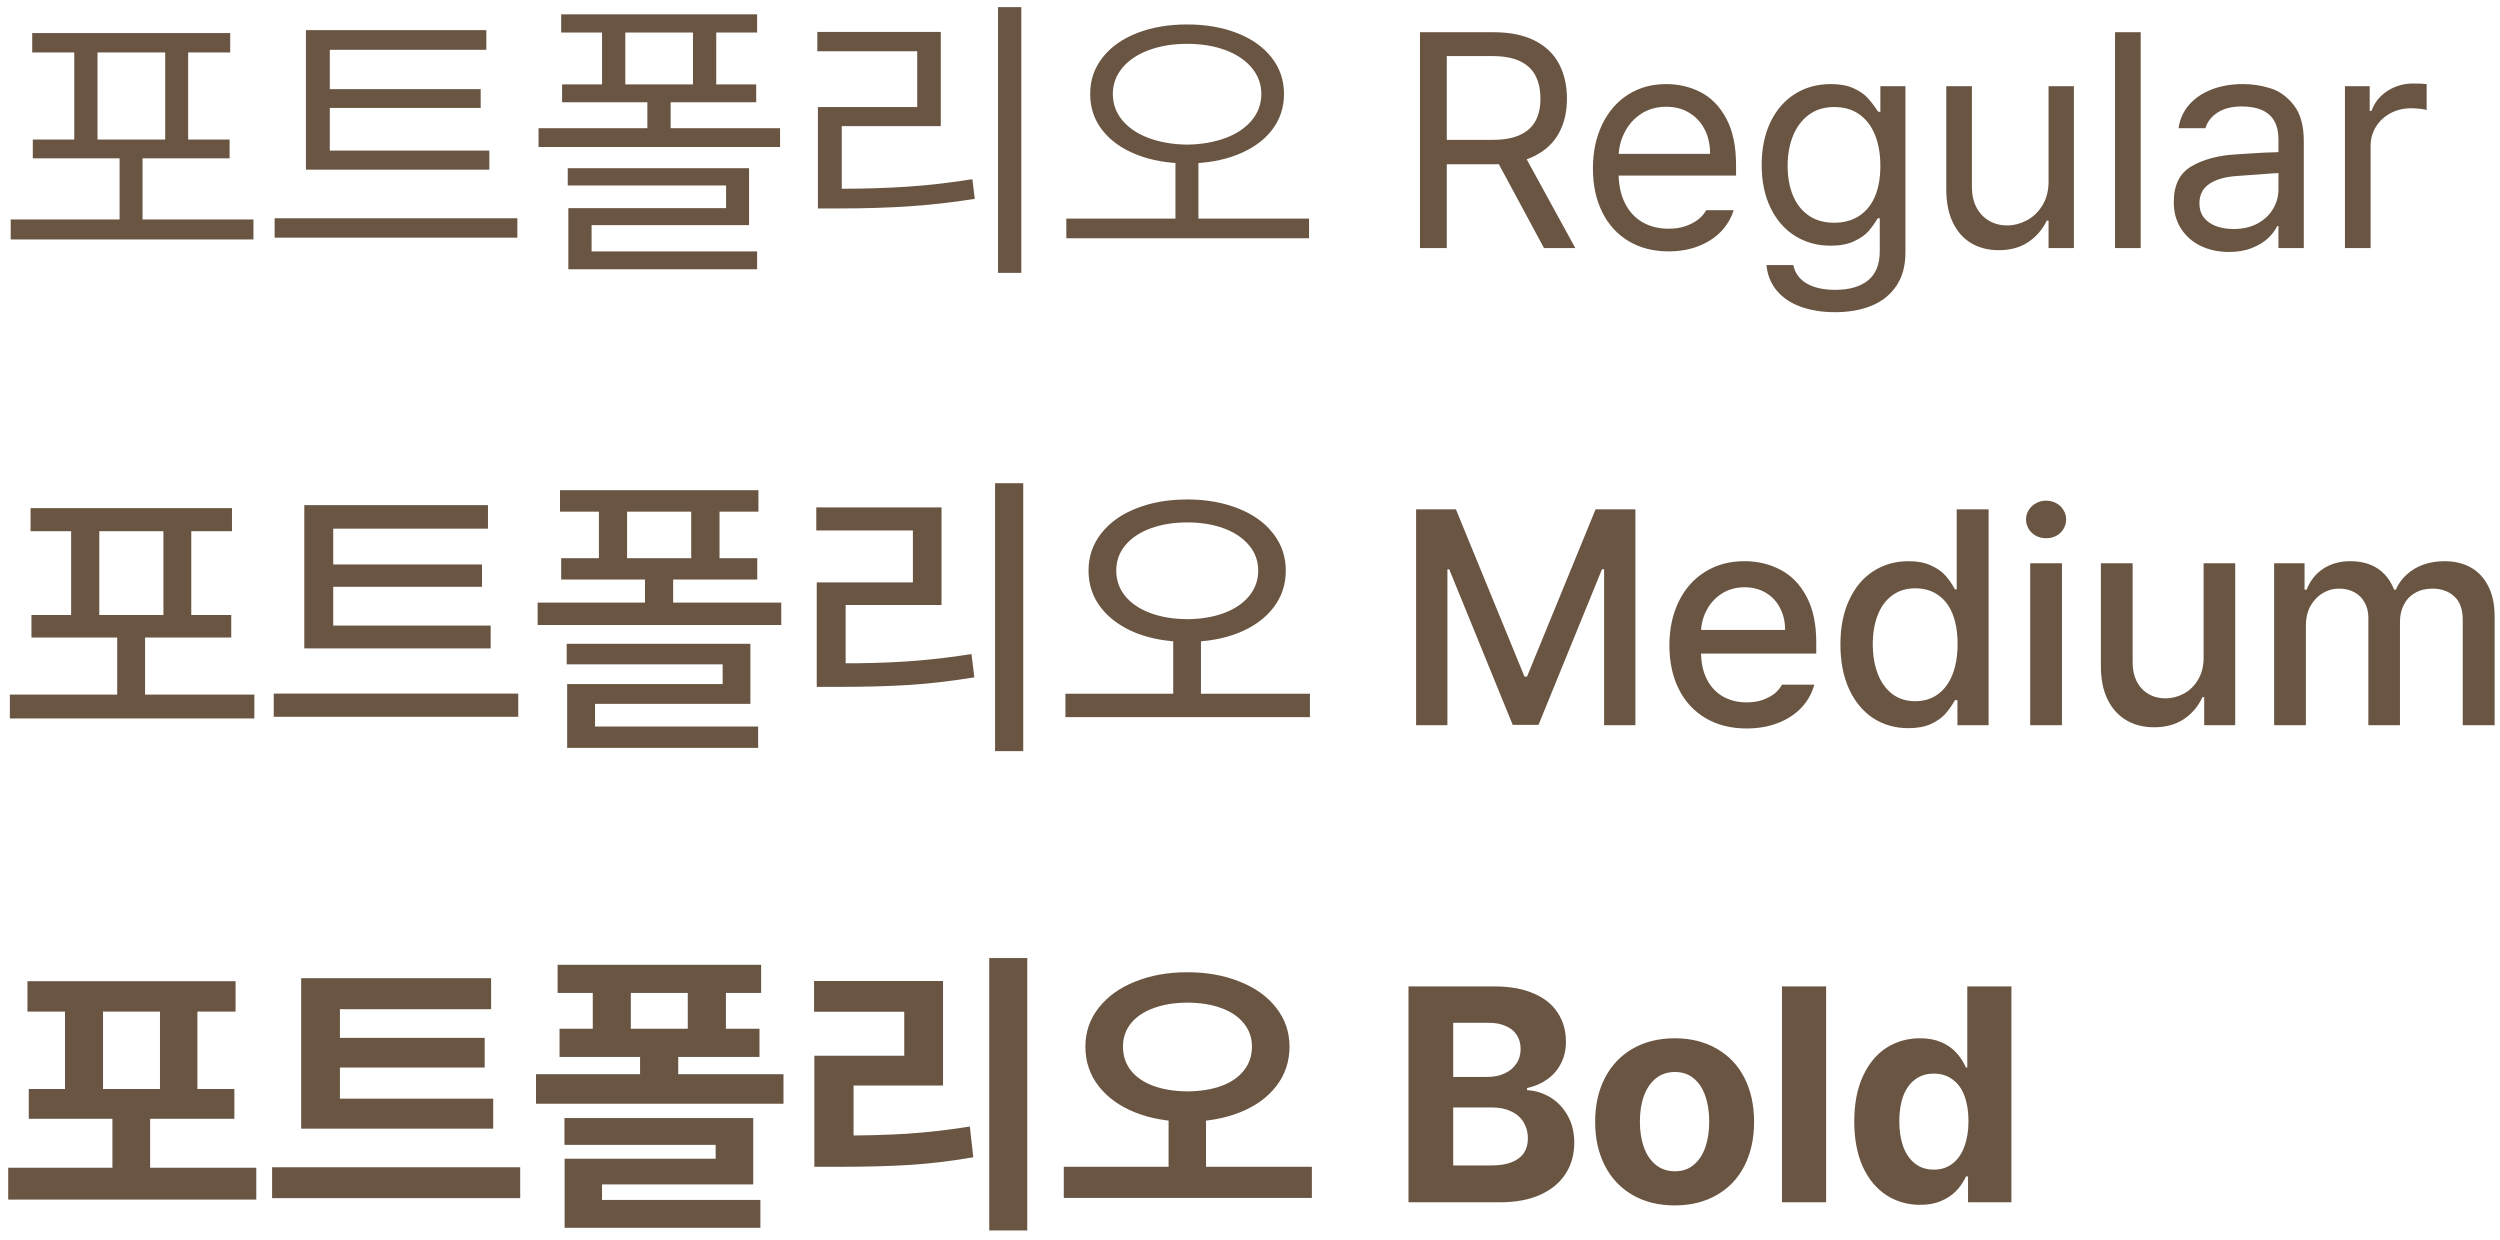 <svg width="131" height="65" viewBox="0 0 131 65" fill="none" xmlns="http://www.w3.org/2000/svg">
<path d="M13.281 12.547H0.562V11.5H13.281V12.547ZM7.469 11.969H6.266V7.859H7.469V11.969ZM12.062 2.75H1.688V1.734H12.062V2.75ZM12.031 8.297H1.719V7.312H12.031V8.297ZM5.109 7.5H3.891V2.516H5.109V7.5ZM9.859 7.5H8.656V2.516H9.859V7.5ZM25.641 8.891H16.031V7.891H25.641V8.891ZM27.109 12.453H14.391V11.438H27.109V12.453ZM25.484 2.609H17.281V8.188H16.031V1.578H25.484V2.609ZM25.188 5.656H16.891V4.672H25.188V5.656ZM39.672 1.703H29.406V0.75H39.672V1.703ZM39.625 5.359H29.453V4.422H39.625V5.359ZM32.766 5.047H31.547V1.094H32.766V5.047ZM37.531 5.047H36.312V1.094H37.531V5.047ZM40.875 7.703H28.219V6.719H40.875V7.703ZM35.141 7.25H33.922V5.094H35.141V7.25ZM39.25 11.797H31V13.547H29.781V10.906H38.047V9.719H29.75V8.812H39.25V11.797ZM39.672 14.109H29.781V13.172H39.672V14.109ZM53.516 14.297H52.297V0.375H53.516V14.297ZM44.016 9.891C45.297 9.891 46.479 9.854 47.562 9.781C48.646 9.708 49.776 9.578 50.953 9.391L51.078 10.422C49.88 10.609 48.732 10.74 47.633 10.812C46.534 10.885 45.328 10.922 44.016 10.922H42.859V9.891H44.016ZM49.297 6.609H44.109V10.281H42.859V5.609H48.062V2.688H42.828V1.672H49.297V6.609ZM62.797 11.703H61.594V8.219H62.797V11.703ZM62.203 1.281C63.182 1.281 64.057 1.432 64.828 1.734C65.599 2.036 66.201 2.464 66.633 3.016C67.065 3.568 67.281 4.203 67.281 4.922C67.281 5.651 67.065 6.289 66.633 6.836C66.201 7.383 65.599 7.807 64.828 8.109C64.057 8.411 63.182 8.562 62.203 8.562C61.224 8.562 60.349 8.411 59.578 8.109C58.807 7.807 58.206 7.383 57.773 6.836C57.341 6.289 57.125 5.651 57.125 4.922C57.125 4.203 57.341 3.568 57.773 3.016C58.206 2.464 58.807 2.036 59.578 1.734C60.349 1.432 61.224 1.281 62.203 1.281ZM62.203 2.297C61.464 2.297 60.797 2.406 60.203 2.625C59.609 2.844 59.146 3.154 58.812 3.555C58.479 3.956 58.312 4.411 58.312 4.922C58.312 5.443 58.479 5.904 58.812 6.305C59.146 6.706 59.607 7.016 60.195 7.234C60.784 7.453 61.453 7.568 62.203 7.578C62.953 7.568 63.622 7.453 64.211 7.234C64.799 7.016 65.26 6.706 65.594 6.305C65.927 5.904 66.094 5.443 66.094 4.922C66.094 4.411 65.927 3.956 65.594 3.555C65.26 3.154 64.799 2.844 64.211 2.625C63.622 2.406 62.953 2.297 62.203 2.297ZM68.594 12.484H55.875V11.453H68.594V12.484ZM74.406 1.688H78.25C79.115 1.688 79.836 1.833 80.414 2.125C80.992 2.417 81.419 2.826 81.695 3.352C81.971 3.878 82.109 4.484 82.109 5.172C82.109 5.849 81.971 6.445 81.695 6.961C81.419 7.477 80.992 7.88 80.414 8.172C79.836 8.464 79.12 8.609 78.266 8.609H75.172V7.328H78.203C78.797 7.328 79.279 7.242 79.648 7.07C80.018 6.898 80.289 6.654 80.461 6.336C80.633 6.018 80.719 5.63 80.719 5.172C80.719 4.703 80.633 4.302 80.461 3.969C80.289 3.635 80.016 3.38 79.641 3.203C79.266 3.026 78.781 2.938 78.188 2.938H75.812V13H74.406V1.688ZM82.547 13H80.906L78.172 7.922H79.766L82.547 13ZM87.438 13.172C86.635 13.172 85.935 12.992 85.336 12.633C84.737 12.273 84.276 11.766 83.953 11.109C83.63 10.453 83.469 9.693 83.469 8.828C83.469 7.964 83.63 7.195 83.953 6.523C84.276 5.852 84.727 5.331 85.305 4.961C85.883 4.591 86.552 4.406 87.312 4.406C87.958 4.406 88.557 4.547 89.109 4.828C89.662 5.109 90.109 5.568 90.453 6.203C90.797 6.839 90.969 7.651 90.969 8.641V9.203H84.406V8.062H89.609C89.609 7.583 89.516 7.159 89.328 6.789C89.141 6.419 88.872 6.128 88.523 5.914C88.174 5.701 87.771 5.594 87.312 5.594C86.812 5.594 86.375 5.716 86 5.961C85.625 6.206 85.333 6.534 85.125 6.945C84.917 7.357 84.812 7.797 84.812 8.266V9.031C84.812 9.656 84.922 10.19 85.141 10.633C85.359 11.075 85.667 11.412 86.062 11.641C86.458 11.87 86.917 11.984 87.438 11.984C87.76 11.984 88.052 11.94 88.312 11.852C88.573 11.763 88.794 11.648 88.977 11.508C89.159 11.367 89.302 11.203 89.406 11.016H90.844C90.708 11.443 90.484 11.818 90.172 12.141C89.859 12.463 89.469 12.716 89 12.898C88.531 13.081 88.01 13.172 87.438 13.172ZM96.156 16.359C95.479 16.359 94.878 16.263 94.352 16.07C93.826 15.878 93.409 15.596 93.102 15.227C92.794 14.857 92.615 14.412 92.562 13.891H93.969C94.062 14.318 94.299 14.641 94.68 14.859C95.06 15.078 95.552 15.188 96.156 15.188C96.906 15.188 97.484 15.021 97.891 14.688C98.297 14.354 98.5 13.844 98.5 13.156V11.438H98.391L98.375 11.469C98.229 11.708 98.073 11.925 97.906 12.117C97.74 12.31 97.49 12.484 97.156 12.641C96.823 12.797 96.412 12.875 95.922 12.875C95.234 12.875 94.617 12.706 94.07 12.367C93.523 12.029 93.094 11.539 92.781 10.898C92.469 10.258 92.312 9.505 92.312 8.641C92.312 7.786 92.466 7.039 92.773 6.398C93.081 5.758 93.508 5.266 94.055 4.922C94.602 4.578 95.229 4.406 95.938 4.406C96.406 4.406 96.797 4.477 97.109 4.617C97.422 4.758 97.664 4.919 97.836 5.102C98.008 5.284 98.177 5.5 98.344 5.75L98.422 5.859H98.531V4.516H99.844V13.234C99.844 13.932 99.685 14.516 99.367 14.984C99.049 15.453 98.615 15.8 98.062 16.023C97.51 16.247 96.875 16.359 96.156 16.359ZM96.109 11.672C96.62 11.672 97.057 11.552 97.422 11.312C97.787 11.073 98.062 10.732 98.25 10.289C98.438 9.846 98.531 9.312 98.531 8.688C98.531 8.073 98.438 7.534 98.25 7.07C98.062 6.607 97.789 6.247 97.43 5.992C97.07 5.737 96.63 5.609 96.109 5.609C95.588 5.609 95.146 5.745 94.781 6.016C94.417 6.286 94.141 6.654 93.953 7.117C93.766 7.581 93.672 8.104 93.672 8.688C93.672 9.281 93.766 9.802 93.953 10.25C94.141 10.698 94.417 11.047 94.781 11.297C95.146 11.547 95.588 11.672 96.109 11.672ZM107.344 4.516H108.672V13H107.344V11.562H107.25C107.031 12.021 106.711 12.393 106.289 12.68C105.867 12.966 105.349 13.109 104.734 13.109C104.193 13.109 103.716 12.99 103.305 12.75C102.893 12.51 102.57 12.151 102.336 11.672C102.102 11.193 101.984 10.604 101.984 9.906V4.516H103.328V9.812C103.328 10.208 103.406 10.557 103.562 10.859C103.719 11.162 103.938 11.396 104.219 11.562C104.5 11.729 104.818 11.812 105.172 11.812C105.516 11.812 105.854 11.727 106.188 11.555C106.521 11.383 106.797 11.122 107.016 10.773C107.234 10.425 107.344 10.005 107.344 9.516V4.516ZM112.172 13H110.828V1.688H112.172V13ZM119.5 9.062C119.406 9.062 118.953 9.094 118.141 9.156L117.25 9.219C116.615 9.26 116.122 9.398 115.773 9.633C115.424 9.867 115.25 10.208 115.25 10.656C115.25 10.948 115.326 11.193 115.477 11.391C115.628 11.588 115.839 11.74 116.109 11.844C116.38 11.948 116.688 12 117.031 12C117.521 12 117.943 11.904 118.297 11.711C118.651 11.518 118.922 11.263 119.109 10.945C119.297 10.628 119.391 10.287 119.391 9.922V7.281C119.391 6.917 119.32 6.607 119.18 6.352C119.039 6.096 118.826 5.904 118.539 5.773C118.253 5.643 117.896 5.578 117.469 5.578C116.958 5.578 116.539 5.682 116.211 5.891C115.883 6.099 115.667 6.375 115.562 6.719H114.156C114.219 6.26 114.398 5.857 114.695 5.508C114.992 5.159 115.385 4.888 115.875 4.695C116.365 4.503 116.917 4.406 117.531 4.406C118.021 4.406 118.5 4.479 118.969 4.625C119.438 4.771 119.846 5.065 120.195 5.508C120.544 5.951 120.719 6.583 120.719 7.406V13H119.391V11.844H119.328C119.224 12.062 119.065 12.273 118.852 12.477C118.638 12.68 118.357 12.852 118.008 12.992C117.659 13.133 117.255 13.203 116.797 13.203C116.255 13.203 115.766 13.099 115.328 12.891C114.891 12.682 114.544 12.38 114.289 11.984C114.034 11.588 113.906 11.125 113.906 10.594C113.906 9.708 114.208 9.086 114.812 8.727C115.417 8.367 116.177 8.156 117.094 8.094C117.198 8.083 117.698 8.052 118.594 8L119.484 7.969L119.5 9.062ZM122.875 4.516H124.172V5.812H124.266C124.422 5.375 124.701 5.026 125.102 4.766C125.503 4.505 125.953 4.375 126.453 4.375C126.714 4.375 126.948 4.385 127.156 4.406V5.766C127.104 5.745 126.995 5.724 126.828 5.703C126.661 5.682 126.5 5.672 126.344 5.672C125.948 5.672 125.589 5.758 125.266 5.93C124.943 6.102 124.688 6.339 124.5 6.641C124.312 6.943 124.219 7.281 124.219 7.656V13H122.875V4.516ZM13.328 37.648H0.516V36.398H13.328V37.648ZM7.602 36.961H6.141V32.883H7.602V36.961ZM12.156 27.836H1.602V26.625H12.156V27.836ZM12.117 33.406H1.648V32.227H12.117V33.406ZM5.203 32.422H3.727V27.578H5.203V32.422ZM10.023 32.422H8.562V27.578H10.023V32.422ZM25.711 33.977H15.945V32.781H25.711V33.977ZM27.156 37.562H14.344V36.344H27.156V37.562ZM25.57 27.703H17.461V33.125H15.945V26.469H25.57V27.703ZM25.258 30.75H17V29.578H25.258V30.75ZM39.742 26.812H29.344V25.688H39.742V26.812ZM39.68 30.367H29.406V29.25H39.68V30.367ZM32.859 29.992H31.383V26.102H32.859V29.992ZM37.703 29.992H36.219V26.102H37.703V29.992ZM40.938 32.75H28.172V31.578H40.938V32.75ZM35.273 32.172H33.797V30.055H35.273V32.172ZM39.32 36.883H31.18V38.508H29.719V35.844H37.867V34.812H29.695V33.734H39.32V36.883ZM39.727 39.188H29.719V38.07H39.727V39.188ZM53.617 39.359H52.141V25.32H53.617V39.359ZM43.992 34.758C45.289 34.763 46.477 34.729 47.555 34.656C48.638 34.583 49.755 34.456 50.906 34.273L51.055 35.492C49.888 35.685 48.758 35.818 47.664 35.891C46.57 35.958 45.346 35.992 43.992 35.992H42.797V34.758H43.992ZM49.336 31.703H44.312V35.227H42.797V30.516H47.836V27.797H42.773V26.586H49.336V31.703ZM62.93 36.625H61.477V33.211H62.93V36.625ZM62.211 26.172C63.2 26.172 64.088 26.328 64.875 26.641C65.662 26.948 66.273 27.385 66.711 27.953C67.154 28.516 67.375 29.164 67.375 29.898C67.375 30.643 67.154 31.297 66.711 31.859C66.273 32.422 65.662 32.859 64.875 33.172C64.088 33.479 63.2 33.633 62.211 33.633C61.216 33.633 60.325 33.479 59.539 33.172C58.758 32.859 58.146 32.422 57.703 31.859C57.26 31.297 57.039 30.643 57.039 29.898C57.039 29.164 57.26 28.516 57.703 27.953C58.146 27.385 58.758 26.948 59.539 26.641C60.325 26.328 61.216 26.172 62.211 26.172ZM62.211 27.375C61.497 27.375 60.857 27.479 60.289 27.688C59.721 27.896 59.279 28.193 58.961 28.578C58.648 28.958 58.492 29.398 58.492 29.898C58.492 30.404 58.648 30.849 58.961 31.234C59.279 31.62 59.719 31.917 60.281 32.125C60.844 32.333 61.487 32.44 62.211 32.445C62.935 32.44 63.575 32.333 64.133 32.125C64.695 31.917 65.135 31.62 65.453 31.234C65.771 30.849 65.93 30.404 65.93 29.898C65.93 29.398 65.771 28.958 65.453 28.578C65.135 28.193 64.695 27.896 64.133 27.688C63.57 27.479 62.93 27.375 62.211 27.375ZM68.641 37.578H55.828V36.352H68.641V37.578ZM76.289 26.688L79.883 35.453H80.016L83.609 26.688H85.695V38H84.055V29.828H83.945L80.617 37.984H79.266L75.938 29.828H75.844V38H74.203V26.688H76.289ZM91.523 38.172C90.706 38.172 89.99 37.992 89.375 37.633C88.766 37.273 88.297 36.766 87.969 36.109C87.641 35.453 87.477 34.69 87.477 33.82C87.477 32.95 87.641 32.182 87.969 31.516C88.297 30.844 88.758 30.326 89.352 29.961C89.945 29.591 90.63 29.406 91.406 29.406C92.094 29.406 92.721 29.555 93.289 29.852C93.857 30.143 94.312 30.609 94.656 31.25C95 31.885 95.172 32.69 95.172 33.664V34.25H88.414V33.008H93.539C93.539 32.575 93.451 32.193 93.273 31.859C93.102 31.521 92.854 31.255 92.531 31.062C92.208 30.87 91.838 30.773 91.422 30.773C90.969 30.773 90.57 30.883 90.227 31.102C89.883 31.32 89.615 31.615 89.422 31.984C89.229 32.354 89.133 32.75 89.133 33.172V34.141C89.133 34.698 89.232 35.177 89.43 35.578C89.633 35.979 89.914 36.284 90.273 36.492C90.638 36.7 91.057 36.805 91.531 36.805C91.833 36.805 92.107 36.763 92.352 36.68C92.596 36.591 92.805 36.482 92.977 36.352C93.148 36.216 93.281 36.057 93.375 35.875H95.07C94.945 36.333 94.721 36.734 94.398 37.078C94.076 37.422 93.667 37.69 93.172 37.883C92.682 38.075 92.133 38.172 91.523 38.172ZM99.992 38.156C99.31 38.156 98.698 37.982 98.156 37.633C97.62 37.279 97.198 36.771 96.891 36.109C96.588 35.443 96.438 34.664 96.438 33.773C96.438 32.872 96.591 32.094 96.898 31.438C97.206 30.776 97.628 30.273 98.164 29.93C98.706 29.581 99.32 29.406 100.008 29.406C100.466 29.406 100.854 29.479 101.172 29.625C101.495 29.771 101.745 29.943 101.922 30.141C102.104 30.338 102.263 30.562 102.398 30.812L102.445 30.883H102.531V26.688H104.203V38H102.57V36.688H102.445L102.398 36.758C102.258 37.003 102.096 37.227 101.914 37.43C101.732 37.628 101.482 37.8 101.164 37.945C100.846 38.086 100.456 38.156 99.992 38.156ZM100.359 36.742C100.828 36.742 101.229 36.617 101.562 36.367C101.896 36.117 102.148 35.768 102.32 35.32C102.492 34.867 102.578 34.344 102.578 33.75C102.578 33.156 102.495 32.641 102.328 32.203C102.161 31.766 101.909 31.427 101.57 31.188C101.237 30.948 100.833 30.828 100.359 30.828C99.885 30.828 99.482 30.953 99.148 31.203C98.815 31.448 98.562 31.792 98.391 32.234C98.219 32.677 98.133 33.182 98.133 33.75C98.133 34.328 98.219 34.844 98.391 35.297C98.562 35.745 98.815 36.099 99.148 36.359C99.482 36.615 99.885 36.742 100.359 36.742ZM106.383 29.516H108.047V38H106.383V29.516ZM107.211 28.203C107.023 28.203 106.849 28.162 106.688 28.078C106.526 27.99 106.398 27.87 106.305 27.719C106.211 27.562 106.164 27.396 106.164 27.219C106.164 27.037 106.211 26.872 106.305 26.727C106.398 26.576 106.526 26.456 106.688 26.367C106.849 26.279 107.023 26.234 107.211 26.234C107.409 26.234 107.589 26.279 107.75 26.367C107.911 26.456 108.036 26.576 108.125 26.727C108.219 26.872 108.266 27.037 108.266 27.219C108.266 27.396 108.219 27.562 108.125 27.719C108.036 27.87 107.911 27.99 107.75 28.078C107.589 28.162 107.409 28.203 107.211 28.203ZM115.469 29.516H117.125V38H115.5V36.531H115.406C115.193 37.005 114.87 37.388 114.438 37.68C114.01 37.966 113.49 38.109 112.875 38.109C112.323 38.109 111.839 37.987 111.422 37.742C111.005 37.497 110.677 37.135 110.438 36.656C110.203 36.172 110.086 35.589 110.086 34.906V29.516H111.75V34.711C111.75 35.086 111.82 35.417 111.961 35.703C112.107 35.984 112.31 36.203 112.57 36.359C112.836 36.516 113.135 36.594 113.469 36.594C113.797 36.594 114.115 36.513 114.422 36.352C114.729 36.19 114.979 35.948 115.172 35.625C115.37 35.302 115.469 34.917 115.469 34.469V29.516ZM119.164 29.516H120.758V30.898H120.867C121.055 30.424 121.346 30.057 121.742 29.797C122.138 29.537 122.615 29.406 123.172 29.406C123.542 29.406 123.875 29.463 124.172 29.578C124.474 29.693 124.732 29.862 124.945 30.086C125.159 30.31 125.328 30.581 125.453 30.898H125.539C125.68 30.586 125.872 30.32 126.117 30.102C126.362 29.878 126.651 29.706 126.984 29.586C127.323 29.466 127.693 29.406 128.094 29.406C128.62 29.406 129.078 29.516 129.469 29.734C129.859 29.953 130.164 30.279 130.383 30.711C130.607 31.143 130.719 31.68 130.719 32.32V38H129.047V32.477C129.047 31.924 128.898 31.516 128.602 31.25C128.305 30.979 127.924 30.844 127.461 30.844C127.107 30.844 126.802 30.919 126.547 31.07C126.292 31.216 126.096 31.422 125.961 31.688C125.826 31.948 125.758 32.25 125.758 32.594V38H124.102V32.359C124.102 32.062 124.036 31.799 123.906 31.57C123.781 31.336 123.602 31.156 123.367 31.031C123.133 30.906 122.865 30.844 122.562 30.844C122.255 30.844 121.969 30.924 121.703 31.086C121.438 31.247 121.224 31.474 121.062 31.766C120.906 32.057 120.828 32.391 120.828 32.766V38H119.164V29.516ZM13.43 62.859H0.43V61.188H13.43V62.859ZM7.867 61.945H5.891V57.938H7.867V61.945ZM12.344 53.008H1.438V51.414H12.344V53.008ZM12.281 58.625H1.508V57.062H12.281V58.625ZM5.398 57.258H3.406V52.695H5.398V57.258ZM10.344 57.258H8.383V52.695H10.344V57.258ZM25.844 59.141H15.781V57.57H25.844V59.141ZM27.258 62.781H14.258V61.164H27.258V62.781ZM25.734 52.883H17.812V57.992H15.781V51.258H25.734V52.883ZM25.398 55.938H17.219V54.383H25.398V55.938ZM39.883 52.031H29.219V50.555H39.883V52.031ZM39.797 55.383H29.32V53.906H39.797V55.383ZM33.055 54.875H31.062V51.109H33.055V54.875ZM38.039 54.875H36.039V51.109H38.039V54.875ZM41.055 57.836H28.086V56.289H41.055V57.836ZM35.539 57.008H33.539V54.984H35.539V57.008ZM39.469 62.062H31.547V63.438H29.586V60.719H37.5V59.992H29.578V58.586H39.469V62.062ZM39.844 64.336H29.586V62.875H39.844V64.336ZM53.828 64.477H51.836V50.203H53.828V64.477ZM43.945 59.5C45.279 59.505 46.482 59.474 47.555 59.406C48.628 59.333 49.716 59.208 50.82 59.031L51 60.641C49.906 60.833 48.815 60.966 47.727 61.039C46.643 61.107 45.383 61.141 43.945 61.141H42.672V59.5H43.945ZM49.414 56.883H44.727V60.125H42.672V55.32H47.383V53.016H42.656V51.406H49.414V56.883ZM63.195 61.477H61.234V58.203H63.195V61.477ZM62.219 50.945C63.234 50.945 64.148 51.109 64.961 51.438C65.779 51.76 66.417 52.219 66.875 52.812C67.338 53.401 67.57 54.078 67.57 54.844C67.57 55.63 67.338 56.32 66.875 56.914C66.417 57.508 65.781 57.966 64.969 58.289C64.156 58.612 63.24 58.773 62.219 58.773C61.203 58.773 60.289 58.612 59.477 58.289C58.669 57.966 58.034 57.508 57.57 56.914C57.107 56.32 56.875 55.63 56.875 54.844C56.875 54.078 57.107 53.401 57.57 52.812C58.034 52.219 58.669 51.76 59.477 51.438C60.289 51.109 61.203 50.945 62.219 50.945ZM62.219 52.539C61.562 52.539 60.977 52.633 60.461 52.82C59.95 53.003 59.552 53.268 59.266 53.617C58.984 53.966 58.844 54.375 58.844 54.844C58.844 55.328 58.984 55.747 59.266 56.102C59.552 56.456 59.948 56.724 60.453 56.906C60.964 57.089 61.552 57.182 62.219 57.188C62.896 57.182 63.487 57.089 63.992 56.906C64.497 56.724 64.891 56.456 65.172 56.102C65.458 55.747 65.602 55.328 65.602 54.844C65.602 54.375 65.458 53.966 65.172 53.617C64.891 53.268 64.495 53.003 63.984 52.82C63.474 52.633 62.885 52.539 62.219 52.539ZM68.742 62.773H55.742V61.141H68.742V62.773ZM73.805 51.688H78.305C79.112 51.688 79.797 51.81 80.359 52.055C80.922 52.294 81.344 52.633 81.625 53.07C81.912 53.503 82.055 54.01 82.055 54.594C82.055 55.021 81.966 55.401 81.789 55.734C81.617 56.068 81.378 56.344 81.07 56.562C80.768 56.776 80.417 56.927 80.016 57.016V57.125C80.448 57.146 80.854 57.271 81.234 57.5C81.615 57.729 81.919 58.05 82.148 58.461C82.378 58.867 82.492 59.341 82.492 59.883C82.492 60.487 82.344 61.023 82.047 61.492C81.75 61.961 81.307 62.331 80.719 62.602C80.135 62.867 79.43 63 78.602 63H73.805V51.688ZM78.125 61.07C78.568 61.07 78.932 61.013 79.219 60.898C79.51 60.779 79.724 60.615 79.859 60.406C79.995 60.193 80.062 59.94 80.062 59.648C80.062 59.336 79.987 59.055 79.836 58.805C79.685 58.555 79.466 58.365 79.18 58.234C78.898 58.099 78.568 58.031 78.188 58.031H76.148V61.07H78.125ZM77.953 56.43C78.281 56.43 78.576 56.37 78.836 56.25C79.102 56.13 79.307 55.961 79.453 55.742C79.604 55.523 79.68 55.266 79.68 54.969C79.68 54.688 79.615 54.445 79.484 54.242C79.354 54.034 79.162 53.875 78.906 53.766C78.656 53.651 78.354 53.594 78 53.594H76.148V56.43H77.953ZM87.758 63.164C86.914 63.164 86.177 62.982 85.547 62.617C84.917 62.253 84.432 61.74 84.094 61.078C83.755 60.417 83.586 59.654 83.586 58.789C83.586 57.914 83.755 57.148 84.094 56.492C84.432 55.831 84.917 55.318 85.547 54.953C86.177 54.589 86.914 54.406 87.758 54.406C88.596 54.406 89.331 54.589 89.961 54.953C90.596 55.318 91.081 55.831 91.414 56.492C91.747 57.148 91.914 57.914 91.914 58.789C91.914 59.654 91.747 60.417 91.414 61.078C91.081 61.74 90.596 62.253 89.961 62.617C89.331 62.982 88.596 63.164 87.758 63.164ZM87.773 61.375C88.159 61.375 88.484 61.263 88.75 61.039C89.021 60.815 89.224 60.508 89.359 60.117C89.495 59.721 89.562 59.273 89.562 58.773C89.562 58.268 89.495 57.82 89.359 57.43C89.224 57.039 89.021 56.732 88.75 56.508C88.484 56.284 88.159 56.172 87.773 56.172C87.378 56.172 87.042 56.284 86.766 56.508C86.49 56.732 86.281 57.039 86.141 57.43C86 57.815 85.93 58.263 85.93 58.773C85.93 59.279 86 59.727 86.141 60.117C86.281 60.508 86.49 60.815 86.766 61.039C87.042 61.263 87.378 61.375 87.773 61.375ZM95.688 63H93.375V51.688H95.688V63ZM100.609 63.133C99.958 63.133 99.37 62.964 98.844 62.625C98.323 62.286 97.912 61.789 97.609 61.133C97.312 60.471 97.164 59.682 97.164 58.766C97.164 57.828 97.318 57.031 97.625 56.375C97.932 55.719 98.344 55.227 98.859 54.898C99.38 54.57 99.963 54.406 100.609 54.406C101.036 54.406 101.406 54.474 101.719 54.609C102.031 54.745 102.286 54.919 102.484 55.133C102.682 55.341 102.844 55.578 102.969 55.844L103.016 55.938H103.086V51.688H105.398V63H103.125V61.648H103.016L102.969 61.75C102.839 62.005 102.672 62.234 102.469 62.438C102.271 62.635 102.016 62.802 101.703 62.938C101.396 63.068 101.031 63.133 100.609 63.133ZM101.328 61.289C101.708 61.289 102.034 61.185 102.305 60.977C102.581 60.768 102.789 60.471 102.93 60.086C103.076 59.7 103.148 59.255 103.148 58.75C103.148 58.24 103.078 57.797 102.938 57.422C102.797 57.047 102.589 56.76 102.312 56.562C102.042 56.359 101.714 56.258 101.328 56.258C100.943 56.258 100.615 56.362 100.344 56.57C100.073 56.773 99.867 57.062 99.727 57.438C99.591 57.812 99.523 58.25 99.523 58.75C99.523 59.25 99.591 59.693 99.727 60.078C99.867 60.458 100.073 60.755 100.344 60.969C100.615 61.182 100.943 61.289 101.328 61.289Z" fill="#6A5542"/>
</svg>
